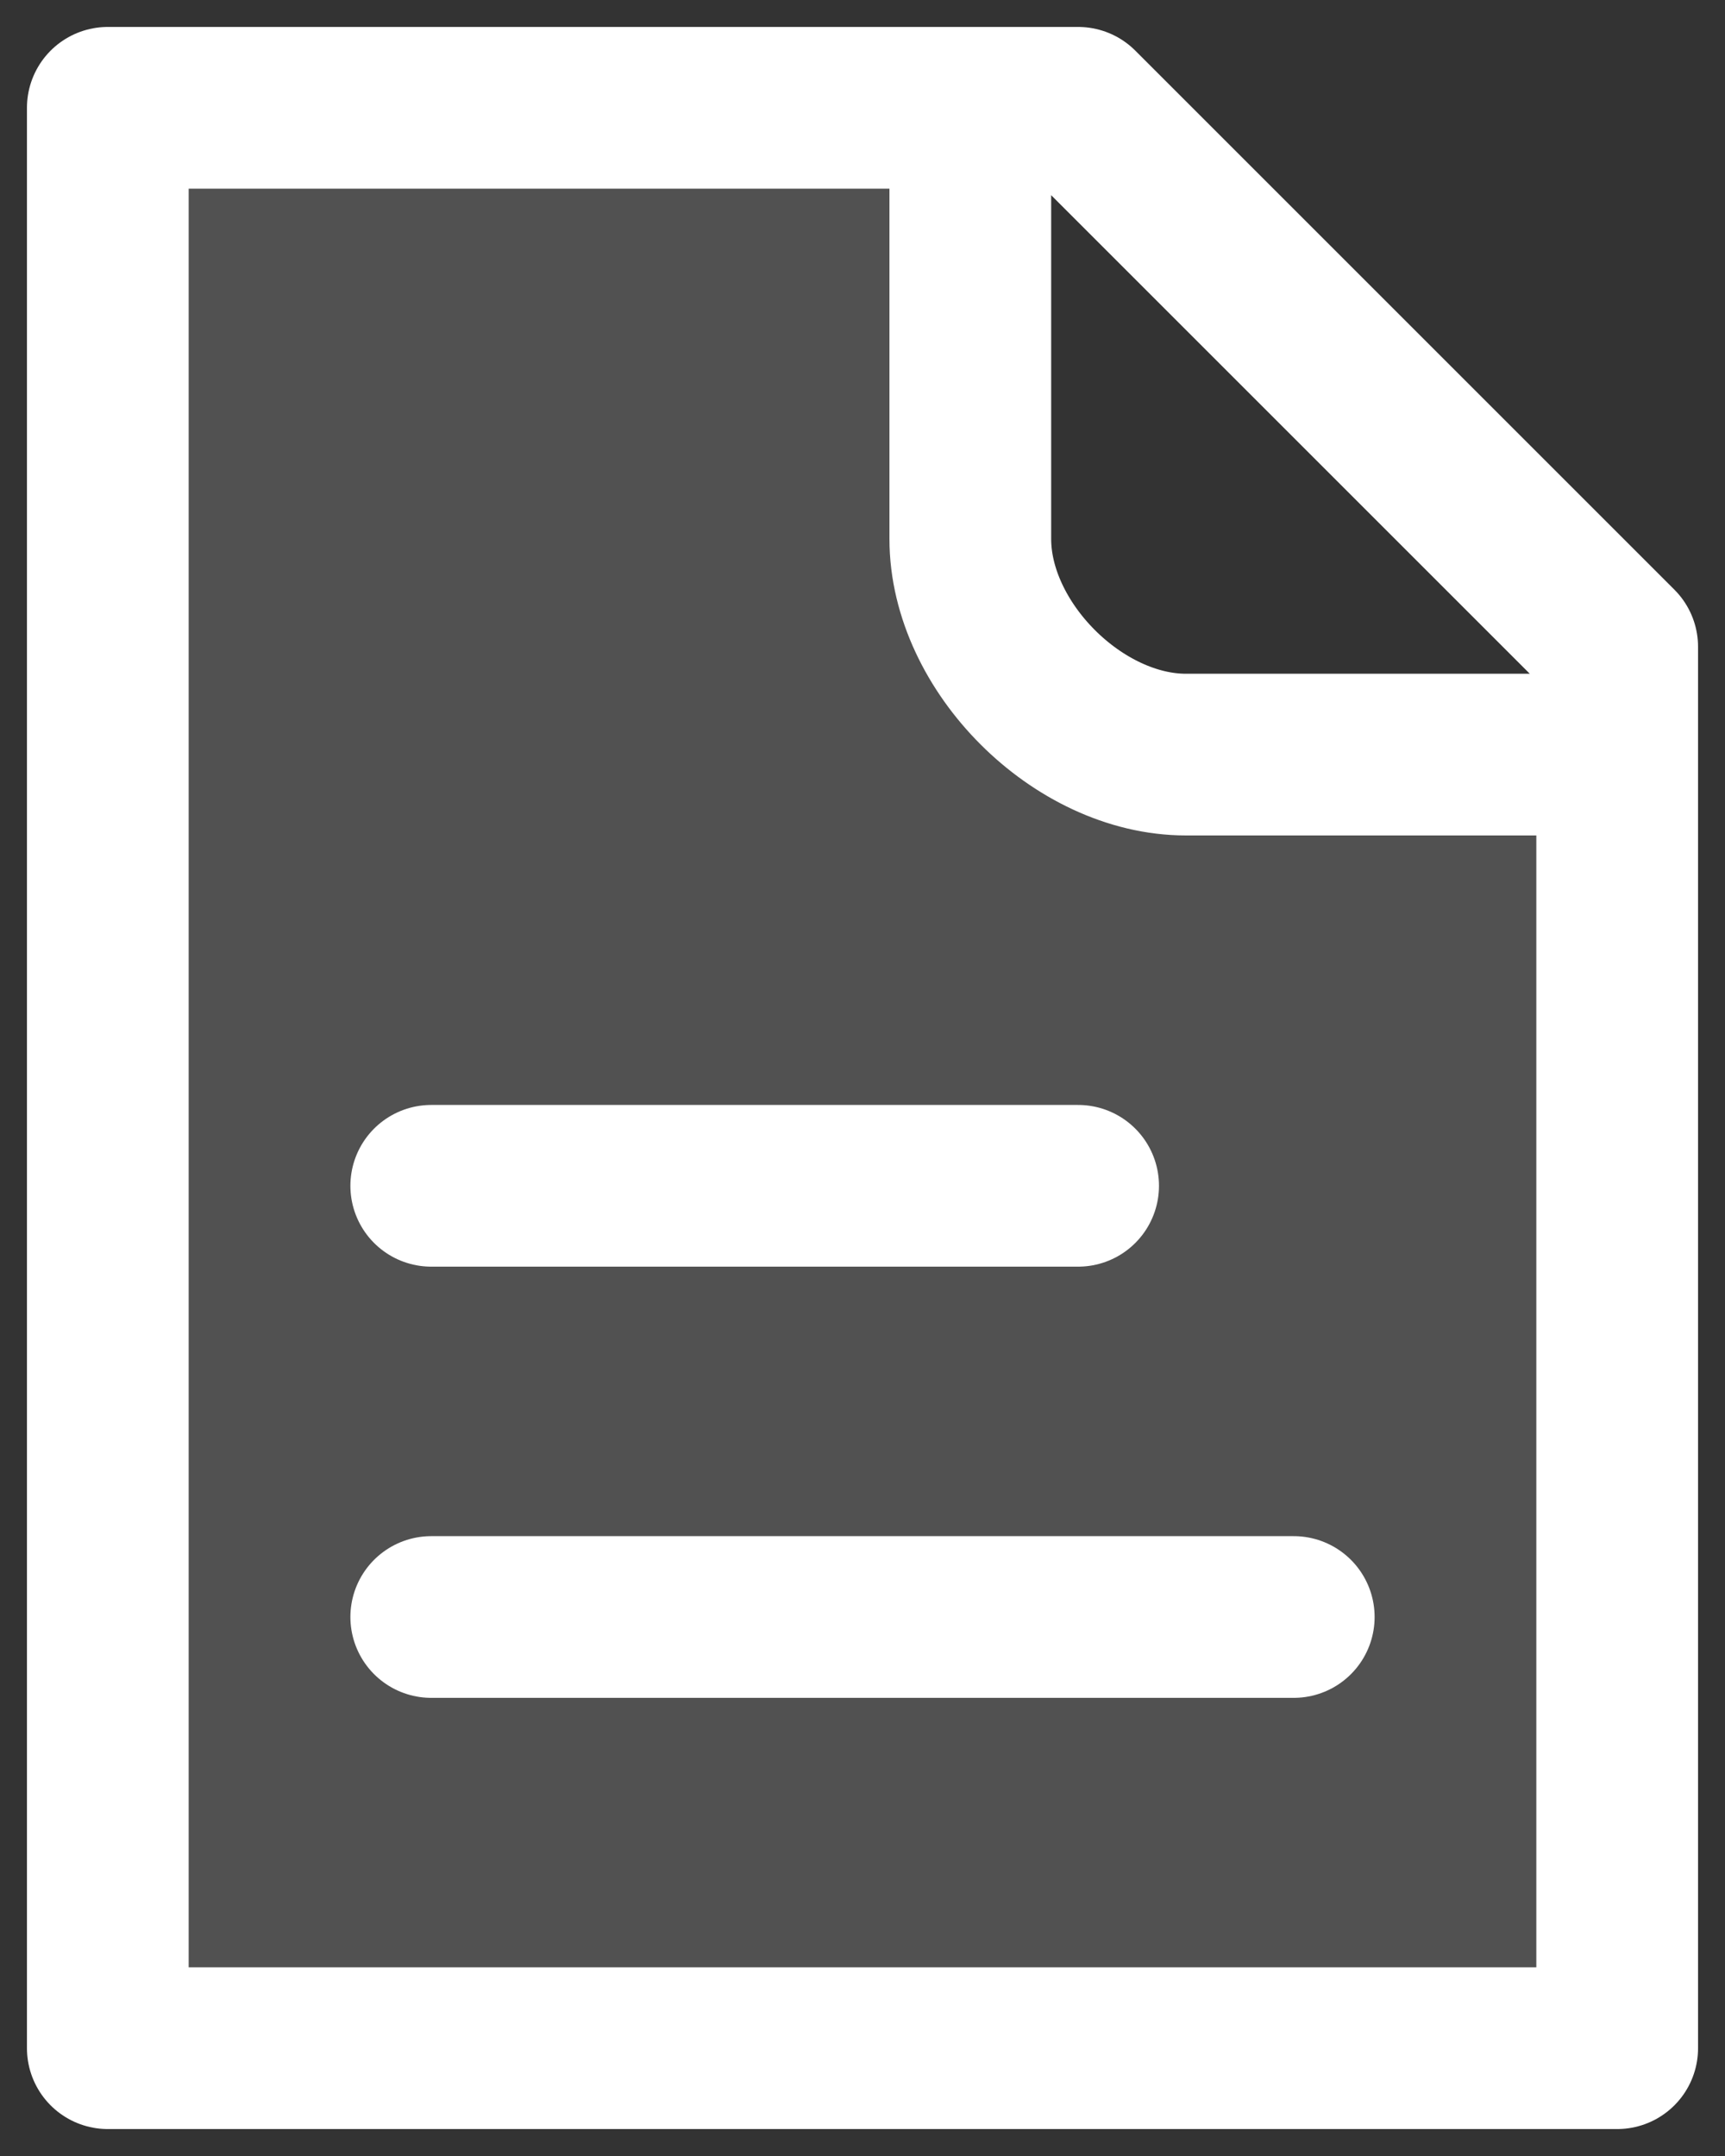 <svg width="16" height="20" viewBox="0 0 16 20" fill="none" xmlns="http://www.w3.org/2000/svg">
    <rect x="0" y="0" width="16" height="20" fill="#333333" stroke="none"/>
    <path opacity="0.15" d="M1 19H15V7H11C9.895 7 9 6.105 9 5V1H1V19Z" fill="#fff"/>
    <path d="M4 11H10M4 15H12M9 1H1V19H15V7M9 1H10L15 6V7M9 1V5C9 6 10 7 11 7H15" stroke="#fff" stroke-width="1.5" stroke-linecap="round" stroke-linejoin="round"/>
</svg>
